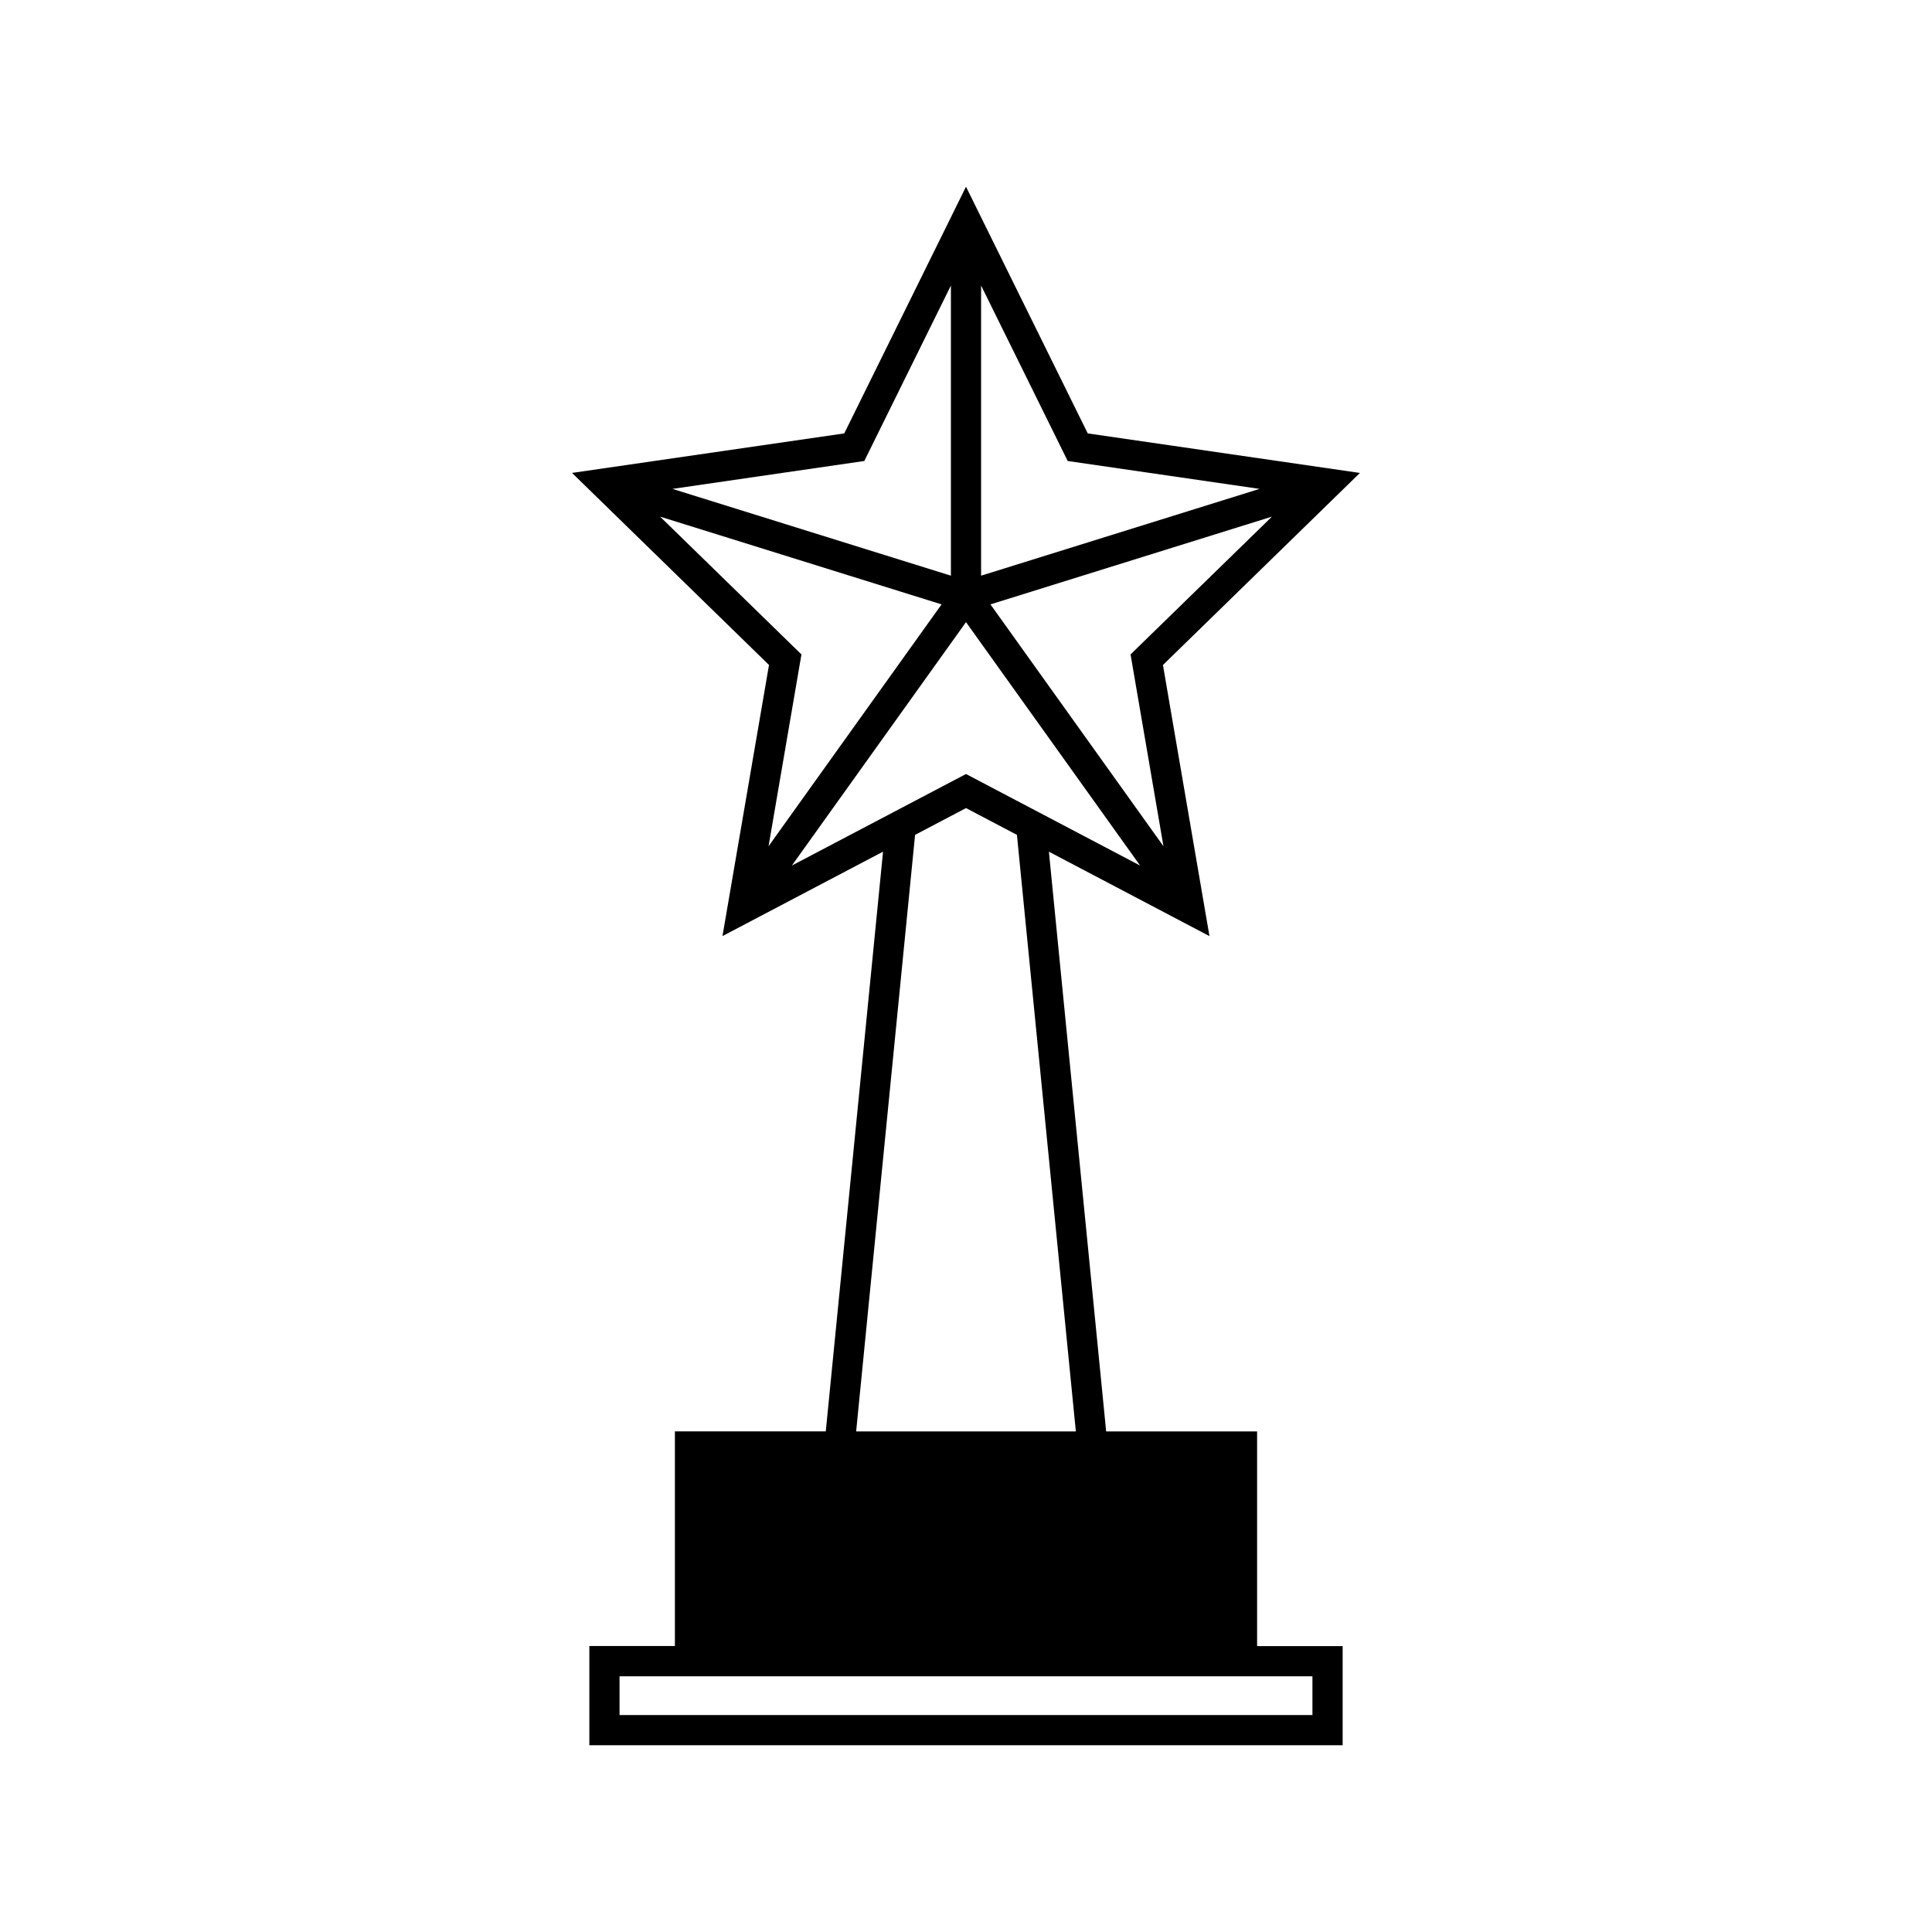 <svg xmlns="http://www.w3.org/2000/svg" viewBox="0 0 64 64" id="WinnerTrophy">
  <path d="M41.643,47.418H36.643l-1.897-19.205,5.319,2.797-1.541-8.981,6.525-6.362L36.033,14.357,32,6.185l-4.033,8.172L18.949,15.666l6.525,6.362-1.541,8.981,5.319-2.797-1.897,19.205H22.357v7.11h-2.834v3.286H44.477V54.529h-2.834ZM32,25.64l-5.768,3.032L32,20.609l5.768,8.064Zm6.541,2.393-5.731-8.012,9.325-2.907L37.451,21.679Zm3.183-11.838L32.5,19.07V9.458L35.369,15.271ZM28.631,15.271,31.5,9.458V19.07l-9.224-2.875Zm-6.765,1.843,9.325,2.907L25.459,28.033l1.09-6.354ZM30.313,27.656,32,26.769l1.687.887,1.952,19.762H28.361m15.115,8.11v1.286H20.523V55.529H43.477Z" fill="#000" class="color000000 svgShape"></path>
</svg>